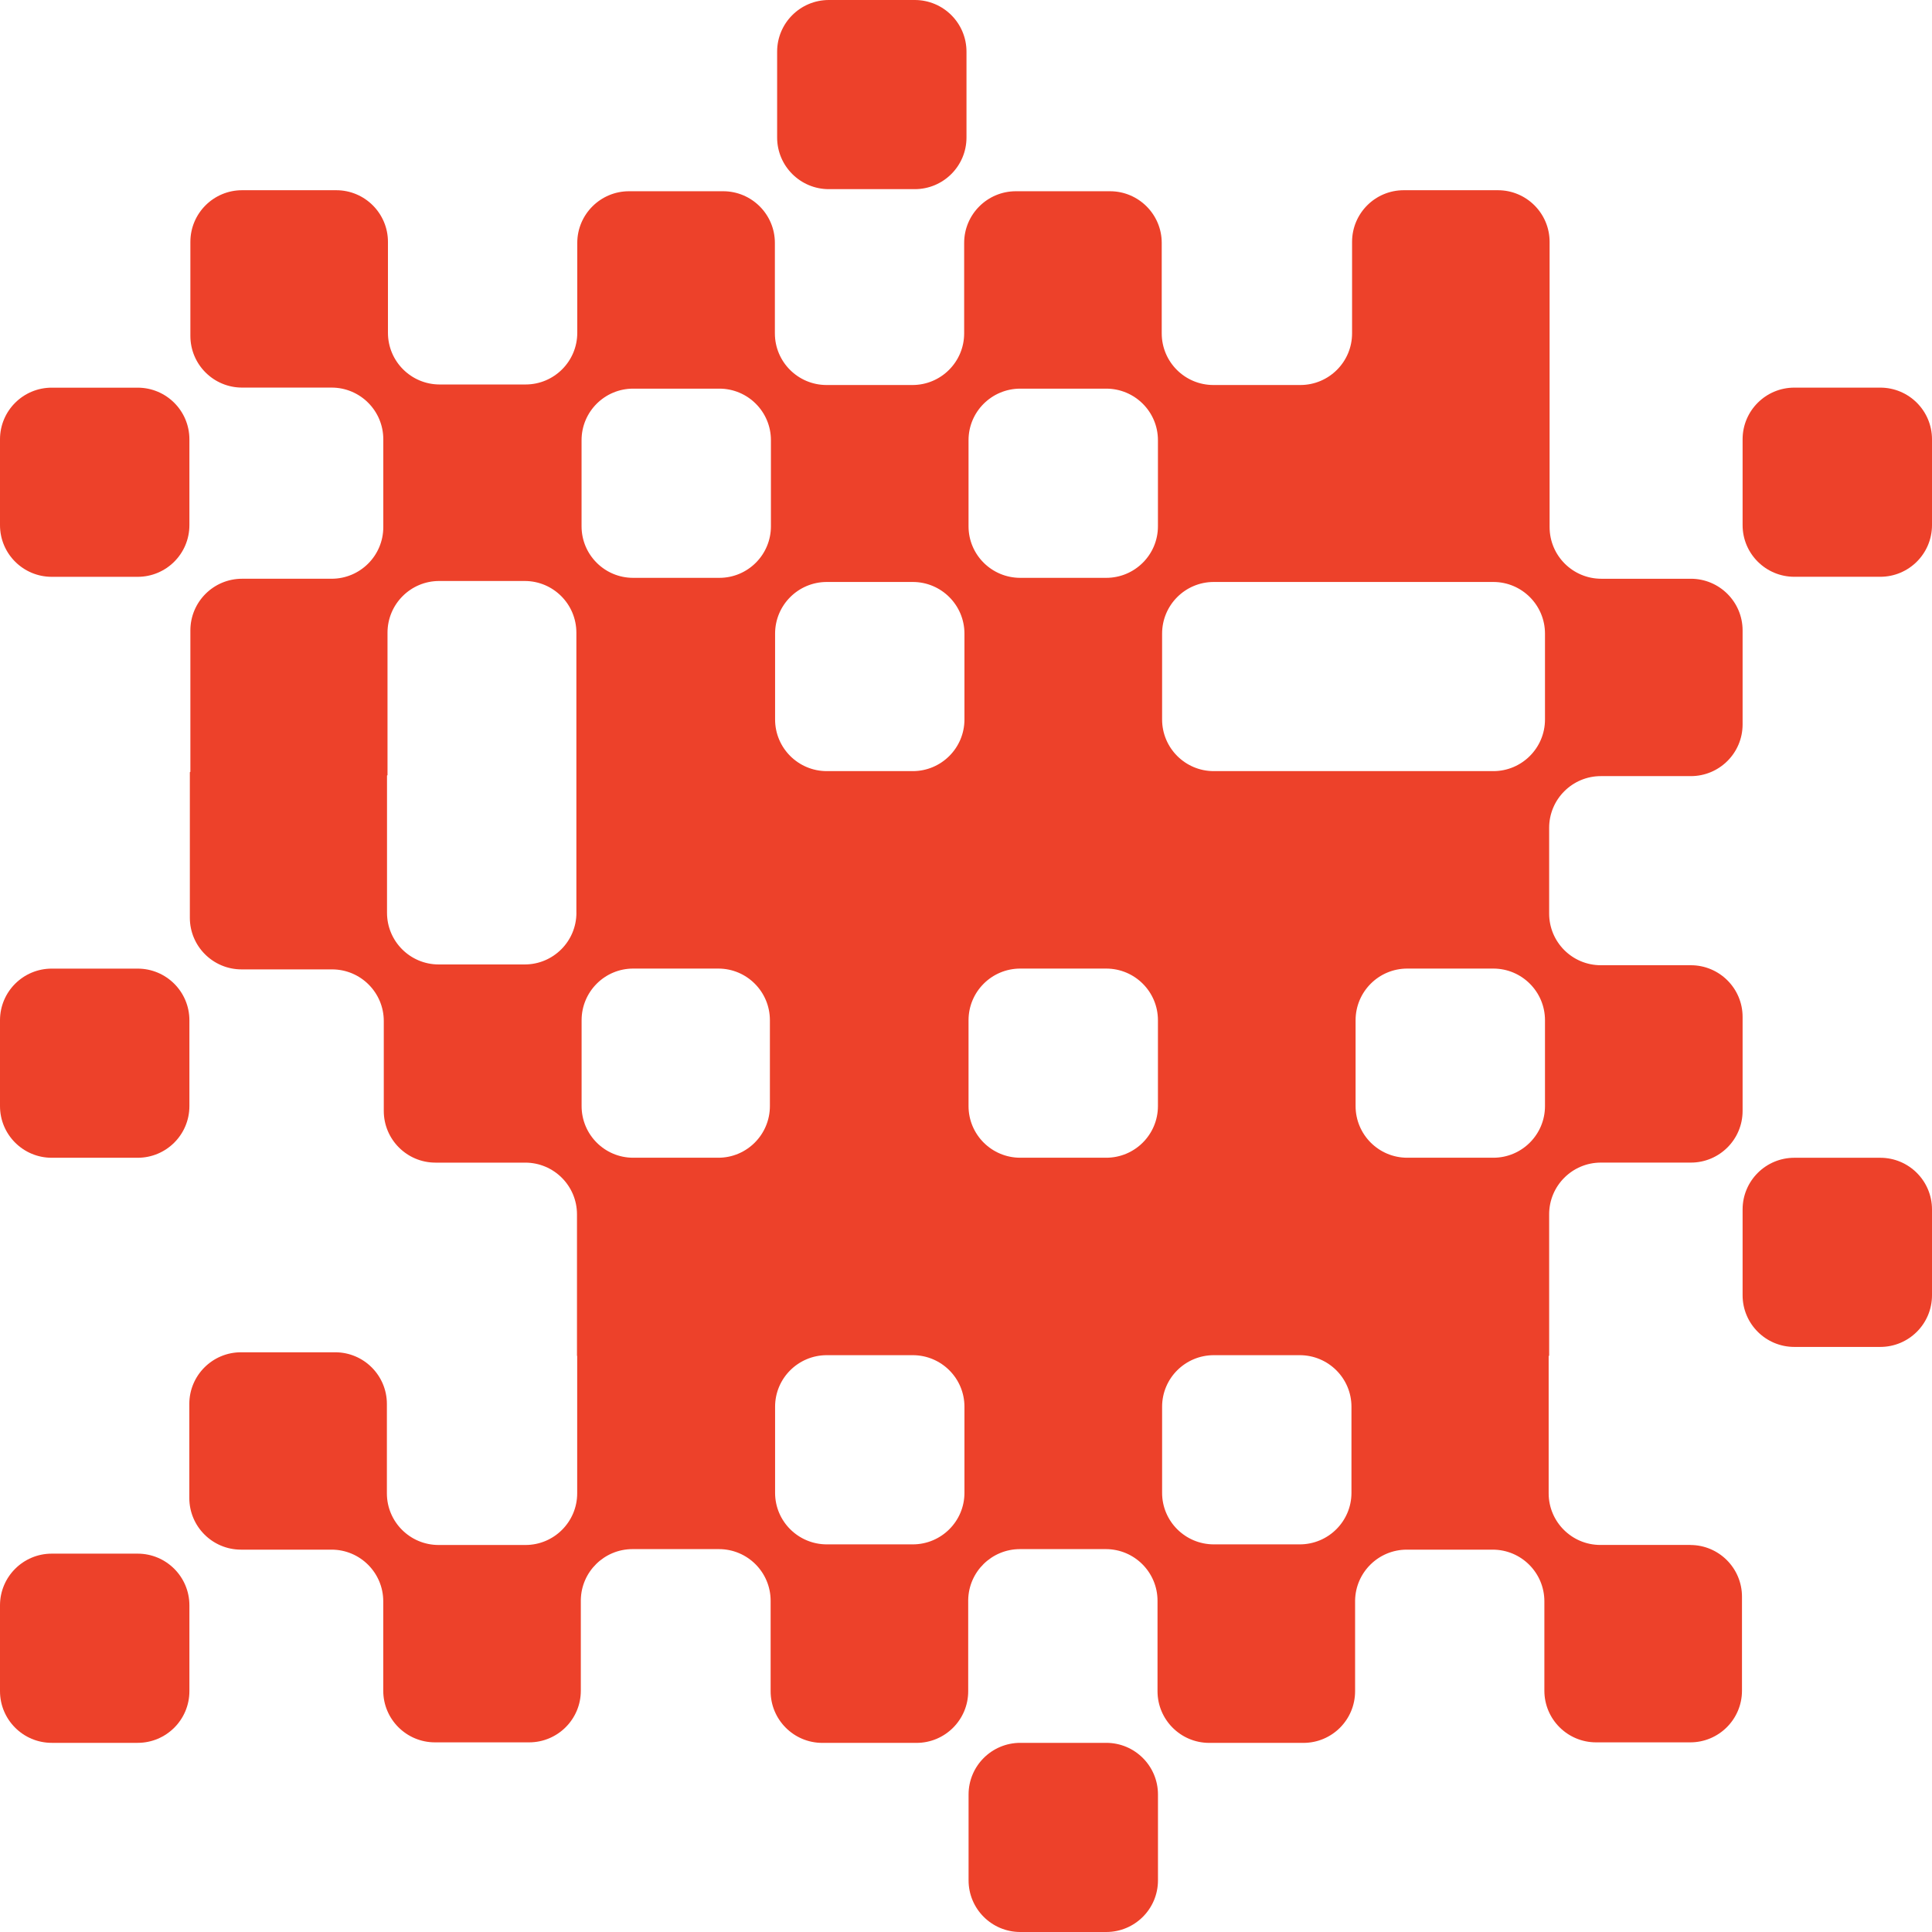 <?xml version="1.0" encoding="UTF-8"?>
<svg id="Capa_2" data-name="Capa 2" xmlns="http://www.w3.org/2000/svg" viewBox="0 0 473 473">
  <defs>
    <style>
      .cls-1 {
        fill: #ed412a;
      }
    </style>
  </defs>
  <g id="Capa_2-2" data-name="Capa 2">
    <g>
      <path class="cls-1" d="M202.93,46.31h21.02c7,0,12.67-5.66,12.67-12.65V12.65c0-6.99-5.67-12.65-12.67-12.65h-21.02c-7,0-12.67,5.66-12.67,12.65v21.01c0,6.99,5.67,12.65,12.67,12.65Z"/>
      <path class="cls-1" d="M12.67,141.22h21.03c7,0,12.67-5.66,12.67-12.65v-21.01c0-6.99-5.67-12.65-12.67-12.65H12.67c-7,0-12.67,5.66-12.67,12.65v21.01c0,6.99,5.67,12.65,12.67,12.65Z"/>
      <path class="cls-1" d="M12.67,283.45h21.03c7,0,12.67-5.66,12.67-12.65v-21.01c0-6.99-5.67-12.65-12.67-12.65H12.67c-7,0-12.67,5.66-12.67,12.65v21.01c0,6.99,5.67,12.65,12.67,12.65Z"/>
      <path class="cls-1" d="M33.69,380.37H12.67c-7,0-12.67,5.67-12.67,12.66v21c0,6.99,5.67,12.66,12.67,12.66h21.03c7,0,12.67-5.66,12.67-12.66v-21c0-6.99-5.67-12.66-12.67-12.66Z"/>
      <path class="cls-1" d="M460.33,94.9h-21.03c-7,0-12.67,5.66-12.67,12.65v21.01c0,6.99,5.67,12.65,12.67,12.65h21.03c7,0,12.67-5.66,12.67-12.65v-21.01c0-6.99-5.67-12.65-12.67-12.65Z"/>
      <path class="cls-1" d="M460.33,283.45h-21.03c-7,0-12.67,5.66-12.67,12.65v21.01c0,6.99,5.67,12.65,12.67,12.65h21.03c7,0,12.67-5.66,12.67-12.65v-21.01c0-6.99-5.67-12.65-12.67-12.65Z"/>
      <path class="cls-1" d="M270.83,426.69h-21.03c-7,0-12.67,5.66-12.67,12.65v21.01c0,6.99,5.67,12.65,12.67,12.65h21.03c7,0,12.67-5.66,12.67-12.65v-21.01c0-6.99-5.67-12.65-12.67-12.65Z"/>
      <path class="cls-1" d="M413.85,378.24h-22.04c-6.99,0-12.66-5.66-12.66-12.65v-33.59s.03-.06.06-.06h.01s.05-.03.05-.06v-34.6c0-6.98,5.67-12.65,12.66-12.65h22.03c6.99,0,12.67-5.66,12.67-12.65v-23.02c0-6.98-5.67-12.65-12.67-12.65h-22.03c-7,0-12.66-5.66-12.66-12.65v-21c0-6.98,5.67-12.65,12.66-12.65h22.03c6.99,0,12.67-5.66,12.67-12.65v-23.02c0-6.98-5.67-12.65-12.67-12.65h-21.91c-7,0-12.67-5.66-12.67-12.65V59.22c0-6.99-5.67-12.65-12.66-12.65h-23.04c-7,0-12.66,5.66-12.66,12.65v22.39c0,6.99-5.67,12.65-12.67,12.65h-21.27c-7,0-12.66-5.66-12.66-12.65v-22.14c0-6.98-5.67-12.65-12.66-12.65h-23.04c-7,0-12.67,5.67-12.67,12.65v22.14c0,6.99-5.67,12.65-12.66,12.65h-21.02c-6.99,0-12.66-5.66-12.66-12.65v-22.14c0-6.98-5.67-12.65-12.66-12.65h-23.05c-6.99,0-12.67,5.67-12.67,12.65v22.01c0,6.99-5.67,12.65-12.66,12.65h-21.02c-7,0-12.67-5.66-12.67-12.65v-22.26c0-6.99-5.67-12.65-12.66-12.65h-23.05c-6.99,0-12.66,5.66-12.66,12.65v23.02c0,6.99,5.67,12.65,12.66,12.65h21.91c6.99,0,12.66,5.66,12.66,12.65v21.5c0,6.99-5.67,12.65-12.66,12.65h-21.91c-6.99,0-12.66,5.66-12.66,12.65v34.6s-.03.07-.07.07h-.01s-.05.03-.05.06v35.61c0,6.99,5.67,12.65,12.66,12.65h22.16c6.99,0,12.66,5.66,12.66,12.65v22.01c0,6.98,5.67,12.65,12.66,12.65h21.97c6.99,0,12.67,5.66,12.67,12.65v34.63s.01.03.03.03h0s.02.02.02.03v33.62c0,6.98-5.67,12.65-12.66,12.65h-21.27c-6.99,0-12.66-5.66-12.66-12.65v-21.88c0-6.99-5.67-12.65-12.66-12.65h-23.05c-6.99,0-12.66,5.66-12.66,12.65v23.02c0,6.99,5.67,12.65,12.66,12.65h22.16c6.99,0,12.66,5.66,12.66,12.65v21.88c0,6.99,5.67,12.65,12.66,12.65h23.05c6.99,0,12.66-5.66,12.66-12.65v-22.22c.11-6.89,5.74-12.44,12.66-12.44h21.15c7,0,12.66,5.66,12.66,12.65v22.14c0,6.98,5.67,12.65,12.66,12.65h23.05c6.99,0,12.66-5.66,12.66-12.65v-22.35c.12-6.89,5.74-12.44,12.67-12.44h21.02c6.99,0,12.66,5.66,12.66,12.65v22.14c0,6.98,5.67,12.65,12.66,12.65h23.05c7,0,12.66-5.66,12.66-12.65v-22.22c.12-6.89,5.74-12.44,12.66-12.44h21.02c7,0,12.66,5.66,12.66,12.65v21.88c0,6.99,5.67,12.65,12.67,12.65h23.05c6.99,0,12.66-5.66,12.66-12.65v-23.02c0-6.99-5.67-12.65-12.66-12.65ZM141.12,223.47c0,6.99-5.67,12.65-12.65,12.65h-21.07c-6.98,0-12.65-5.66-12.65-12.65v-33.59s.03-.06.06-.06h.01s.05-.03.05-.06v-34.86c0-6.99,5.66-12.66,12.65-12.66h20.94c6.98,0,12.65,5.66,12.65,12.66v68.58ZM188.49,270.79c0,6.99-5.66,12.65-12.63,12.65h-20.84c-6.98,0-12.63-5.66-12.63-12.65v-21.01c0-6.99,5.66-12.65,12.63-12.65h20.84c6.98,0,12.63,5.66,12.63,12.65v21.01ZM188.74,128.85c0,6.97-5.65,12.62-12.63,12.62h-21.1c-6.98,0-12.63-5.65-12.63-12.62v-21.08c0-6.97,5.66-12.62,12.63-12.62h21.1c6.98,0,12.63,5.65,12.63,12.62v21.08ZM236.12,365.48c0,6.97-5.67,12.62-12.66,12.62h-21.03c-7,0-12.67-5.65-12.67-12.62v-21.08c0-6.97,5.67-12.62,12.67-12.62h21.03c7,0,12.66,5.65,12.66,12.62v21.08ZM236.12,176.14c0,6.99-5.67,12.65-12.66,12.65h-21.03c-7,0-12.67-5.66-12.67-12.65v-21.01c0-6.99,5.67-12.65,12.67-12.65h21.03c7,0,12.66,5.66,12.66,12.65v21.01ZM283.49,270.79c0,6.99-5.67,12.65-12.67,12.65h-21.03c-7,0-12.67-5.66-12.67-12.65v-21.01c0-6.99,5.67-12.65,12.67-12.65h21.03c7,0,12.67,5.66,12.67,12.65v21.01ZM283.49,128.85c0,6.97-5.67,12.62-12.67,12.62h-21.03c-7,0-12.67-5.65-12.67-12.62v-21.08c0-6.97,5.67-12.62,12.67-12.62h21.03c7,0,12.67,5.65,12.67,12.62v21.08ZM330.87,365.48c0,6.97-5.67,12.62-12.67,12.62h-21.02c-7,0-12.67-5.65-12.67-12.62v-21.08c0-6.97,5.67-12.62,12.67-12.62h21.02c7,0,12.67,5.65,12.67,12.62v21.08ZM378.25,270.79c0,6.99-5.67,12.65-12.65,12.65h-21.07c-6.98,0-12.65-5.66-12.65-12.65v-21.01c0-6.99,5.67-12.65,12.65-12.65h21.07c6.98,0,12.65,5.66,12.65,12.65v21.01ZM378.25,176.14c0,6.99-5.67,12.65-12.65,12.65h-68.44c-6.98,0-12.65-5.66-12.65-12.65v-21.01c0-6.99,5.66-12.65,12.65-12.65h68.44c6.98,0,12.65,5.66,12.65,12.65v21.01Z"/>
    </g>
  </g>
</svg>